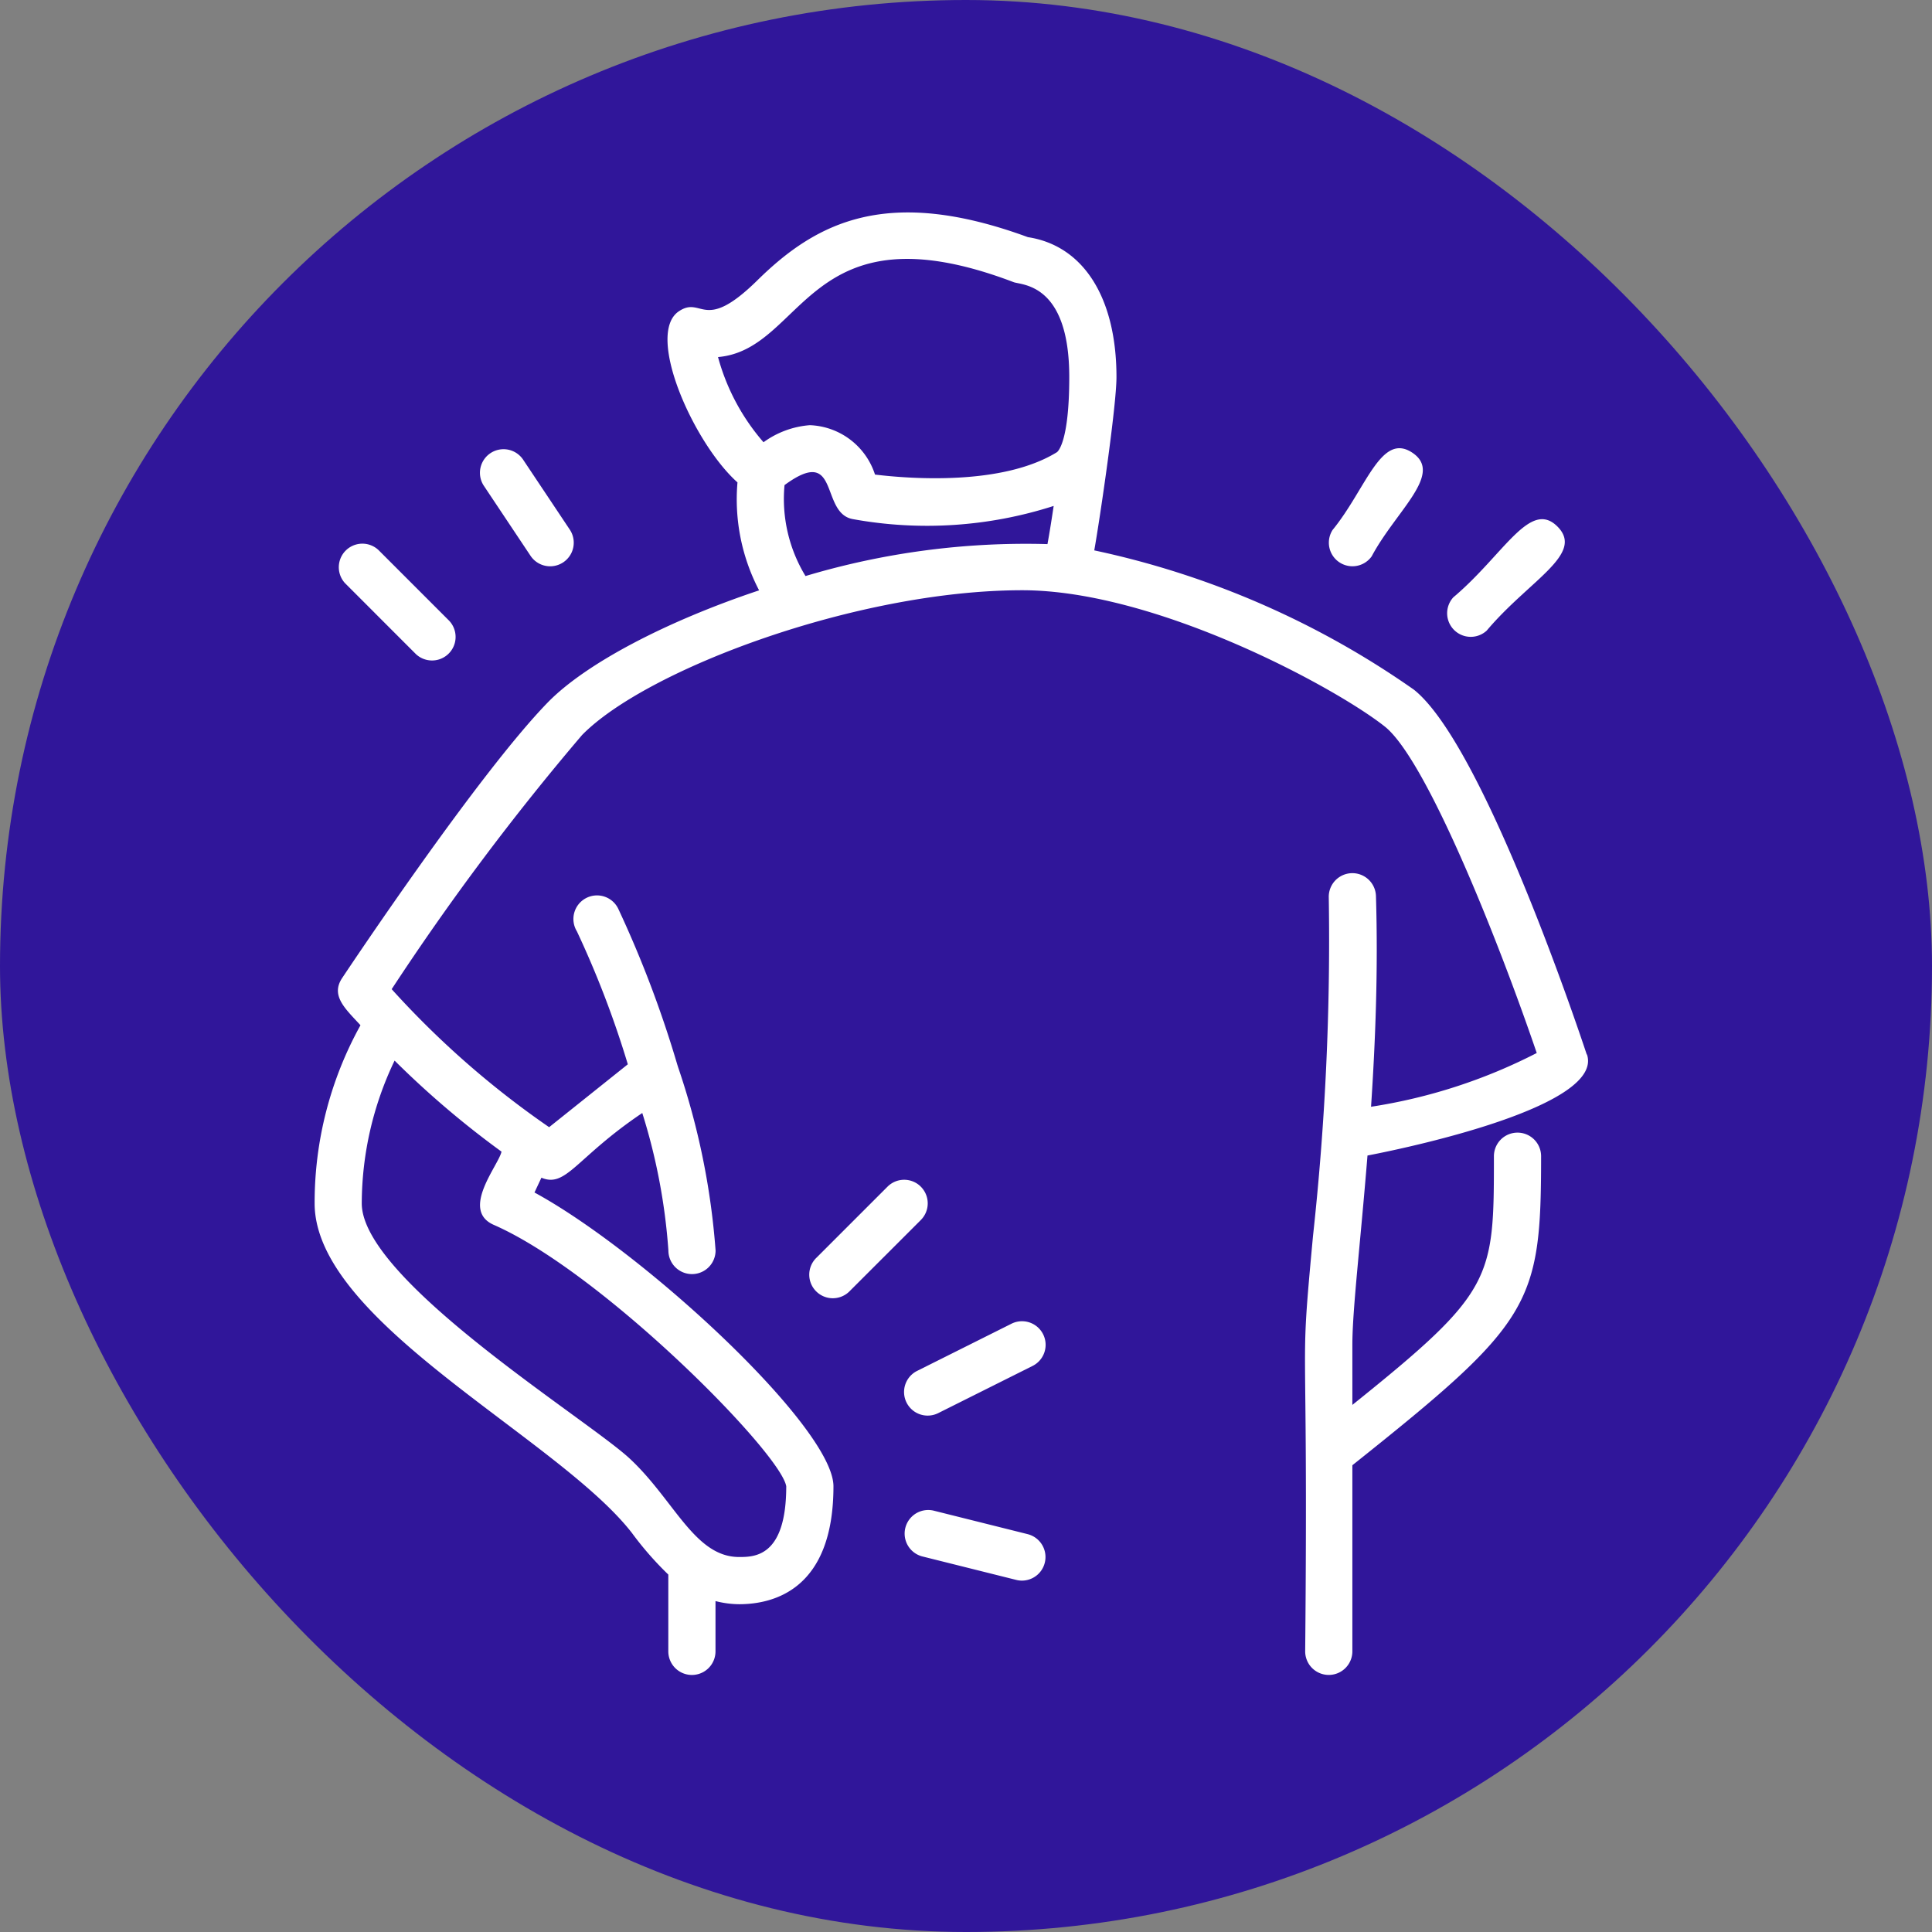 <svg xmlns="http://www.w3.org/2000/svg" width="69.609" height="69.609" viewBox="0 0 69.609 69.609">
  <rect x="0" y="0" width="69.609" height="69.609" fill="#808080" stroke="none"/>
  <g id="Grupo_1101933" data-name="Grupo 1101933" transform="translate(-215.391 -2723)">
    <rect id="Rectángulo_403157" data-name="Rectángulo 403157" width="69.609" height="69.609" rx="34.805" transform="translate(215.391 2723)" fill="#30169a"/>
    <g id="Image" transform="translate(221.727 2729.678)">
      <g id="Grupo_1101932" data-name="Grupo 1101932" transform="translate(5 0.975)">
        <path id="Trazado_878449" data-name="Trazado 878449" d="M50.833,31.313c-.377-1.138-3.762-11.179-6.225-13.141a31.423,31.423,0,0,0-11.518-5.02c.207-1.166.8-5.208.8-6.244,0-2.861-1.19-4.736-3.19-5.041-5.024-1.844-7.581-.578-9.743,1.55-1.963,1.934-1.981.544-2.839,1.124-1.212.828.539,4.752,2.117,6.162a7.083,7.083,0,0,0,.779,3.889c-3.354,1.121-6.23,2.63-7.6,4.024C10.9,21.192,6.19,28.262,5.991,28.561c-.426.641.126,1.115.661,1.7A13.179,13.179,0,0,0,5,36.678c0,4.287,8.779,8.45,11.436,11.881a11.734,11.734,0,0,0,1.307,1.494V52.82a.85.85,0,0,0,1.7,0V51.008a3.5,3.5,0,0,0,.85.113c1.269,0,3.4-.551,3.4-4.248,0-2.112-6.8-8.423-10.772-10.586l.25-.533c.895.377,1.242-.72,3.634-2.331a21.493,21.493,0,0,1,.941,4.954.85.85,0,1,0,1.7,0,26.462,26.462,0,0,0-1.353-6.612c-.006-.024-.014-.046-.022-.07a39.924,39.924,0,0,0-2.121-5.608.85.85,0,1,0-1.5.792,35.1,35.1,0,0,1,1.834,4.789l-2.835,2.266a32.415,32.415,0,0,1-5.673-4.973,91.362,91.362,0,0,1,6.86-9.157c2.317-2.363,9.906-5.216,15.859-5.216,4.836,0,11.305,3.515,13.064,4.912,1.486,1.183,4.053,7.6,5.473,11.761a19.514,19.514,0,0,1-5.97,1.937c.157-2.343.258-4.93.177-7.592a.85.85,0,0,0-1.7.052,97.966,97.966,0,0,1-.568,12.193c-.509,5.475-.163,2.286-.282,14.968a.85.85,0,0,0,1.7,0V46.114c6.46-5.148,6.8-5.763,6.8-11.134a.85.85,0,0,0-1.7,0c0,4.446-.013,4.877-5.1,8.96V41.776c0-1.256.284-3.6.545-6.821,1.889-.363,8.51-1.831,7.908-3.641Zm-39.1,3.5c-.091.476-1.5,2.106-.277,2.641,3.91,1.714,10.327,8.2,10.536,9.417,0,2.549-1.148,2.549-1.7,2.549-1.6,0-2.331-2.046-3.934-3.541-1.516-1.416-9.66-6.433-9.66-9.2a11.967,11.967,0,0,1,1.183-5.144A33.009,33.009,0,0,0,11.733,34.815Zm7.8-28.626c3.146-.273,3.184-5.537,10.649-2.7.285.112,2.007.025,2.007,3.42,0,2.39-.429,2.7-.447,2.709-1.966,1.211-5.29.957-6.552.805a2.569,2.569,0,0,0-2.347-1.78,3.262,3.262,0,0,0-1.67.615,7.776,7.776,0,0,1-1.639-3.069Zm3.152,7.888A5.346,5.346,0,0,1,21.93,10.8c2.022-1.483,1.26,1.016,2.465,1.226a14.919,14.919,0,0,0,7.232-.475c-.069.463-.144.94-.223,1.375A27.7,27.7,0,0,0,22.684,14.077Z" transform="translate(-5 -0.975)" fill="#fff"/>
        <path id="Trazado_878450" data-name="Trazado 878450" d="M49.554,14.866c.879-1.644,2.6-2.968,1.464-3.727s-1.664,1.3-2.877,2.784a.85.85,0,0,0,1.414.943Z" transform="translate(-11.466 -2.48)" fill="#fff"/>
        <path id="Trazado_878451" data-name="Trazado 878451" d="M13.842,14.87a.85.85,0,0,0,1.414-.943l-1.7-2.549a.85.85,0,0,0-1.414.943Z" transform="translate(-6.053 -2.483)" fill="#fff"/>
        <path id="Trazado_878452" data-name="Trazado 878452" d="M54.448,18c1.533-1.82,3.542-2.757,2.549-3.75s-1.934,1.019-3.75,2.549A.85.85,0,0,0,54.448,18Z" transform="translate(-12.219 -2.932)" fill="#fff"/>
        <path id="Trazado_878453" data-name="Trazado 878453" d="M8.8,19A.849.849,0,0,0,10,17.8L7.45,15.249a.849.849,0,0,0-1.2,1.2Z" transform="translate(-5.15 -3.085)" fill="#fff"/>
        <path id="Trazado_878454" data-name="Trazado 878454" d="M30,42.249a.849.849,0,0,0-1.2,0L26.249,44.8a.849.849,0,1,0,1.2,1.2L30,43.45a.849.849,0,0,0,0-1.2Z" transform="translate(-8.159 -7.147)" fill="#fff"/>
        <path id="Trazado_878455" data-name="Trazado 878455" d="M33.868,48.089l-3.4,1.7a.85.85,0,0,0,.76,1.521l3.4-1.7a.85.85,0,0,0-.76-1.521Z" transform="translate(-8.761 -8.049)" fill="#fff"/>
        <path id="Trazado_878456" data-name="Trazado 878456" d="M34.453,56.875l-3.4-.85a.85.85,0,0,0-.411,1.649l3.4.85a.823.823,0,0,0,.206.025.85.85,0,0,0,.2-1.675Z" transform="translate(-8.761 -9.253)" fill="#fff"/>
      </g>
    </g>
  </g>
</svg>

